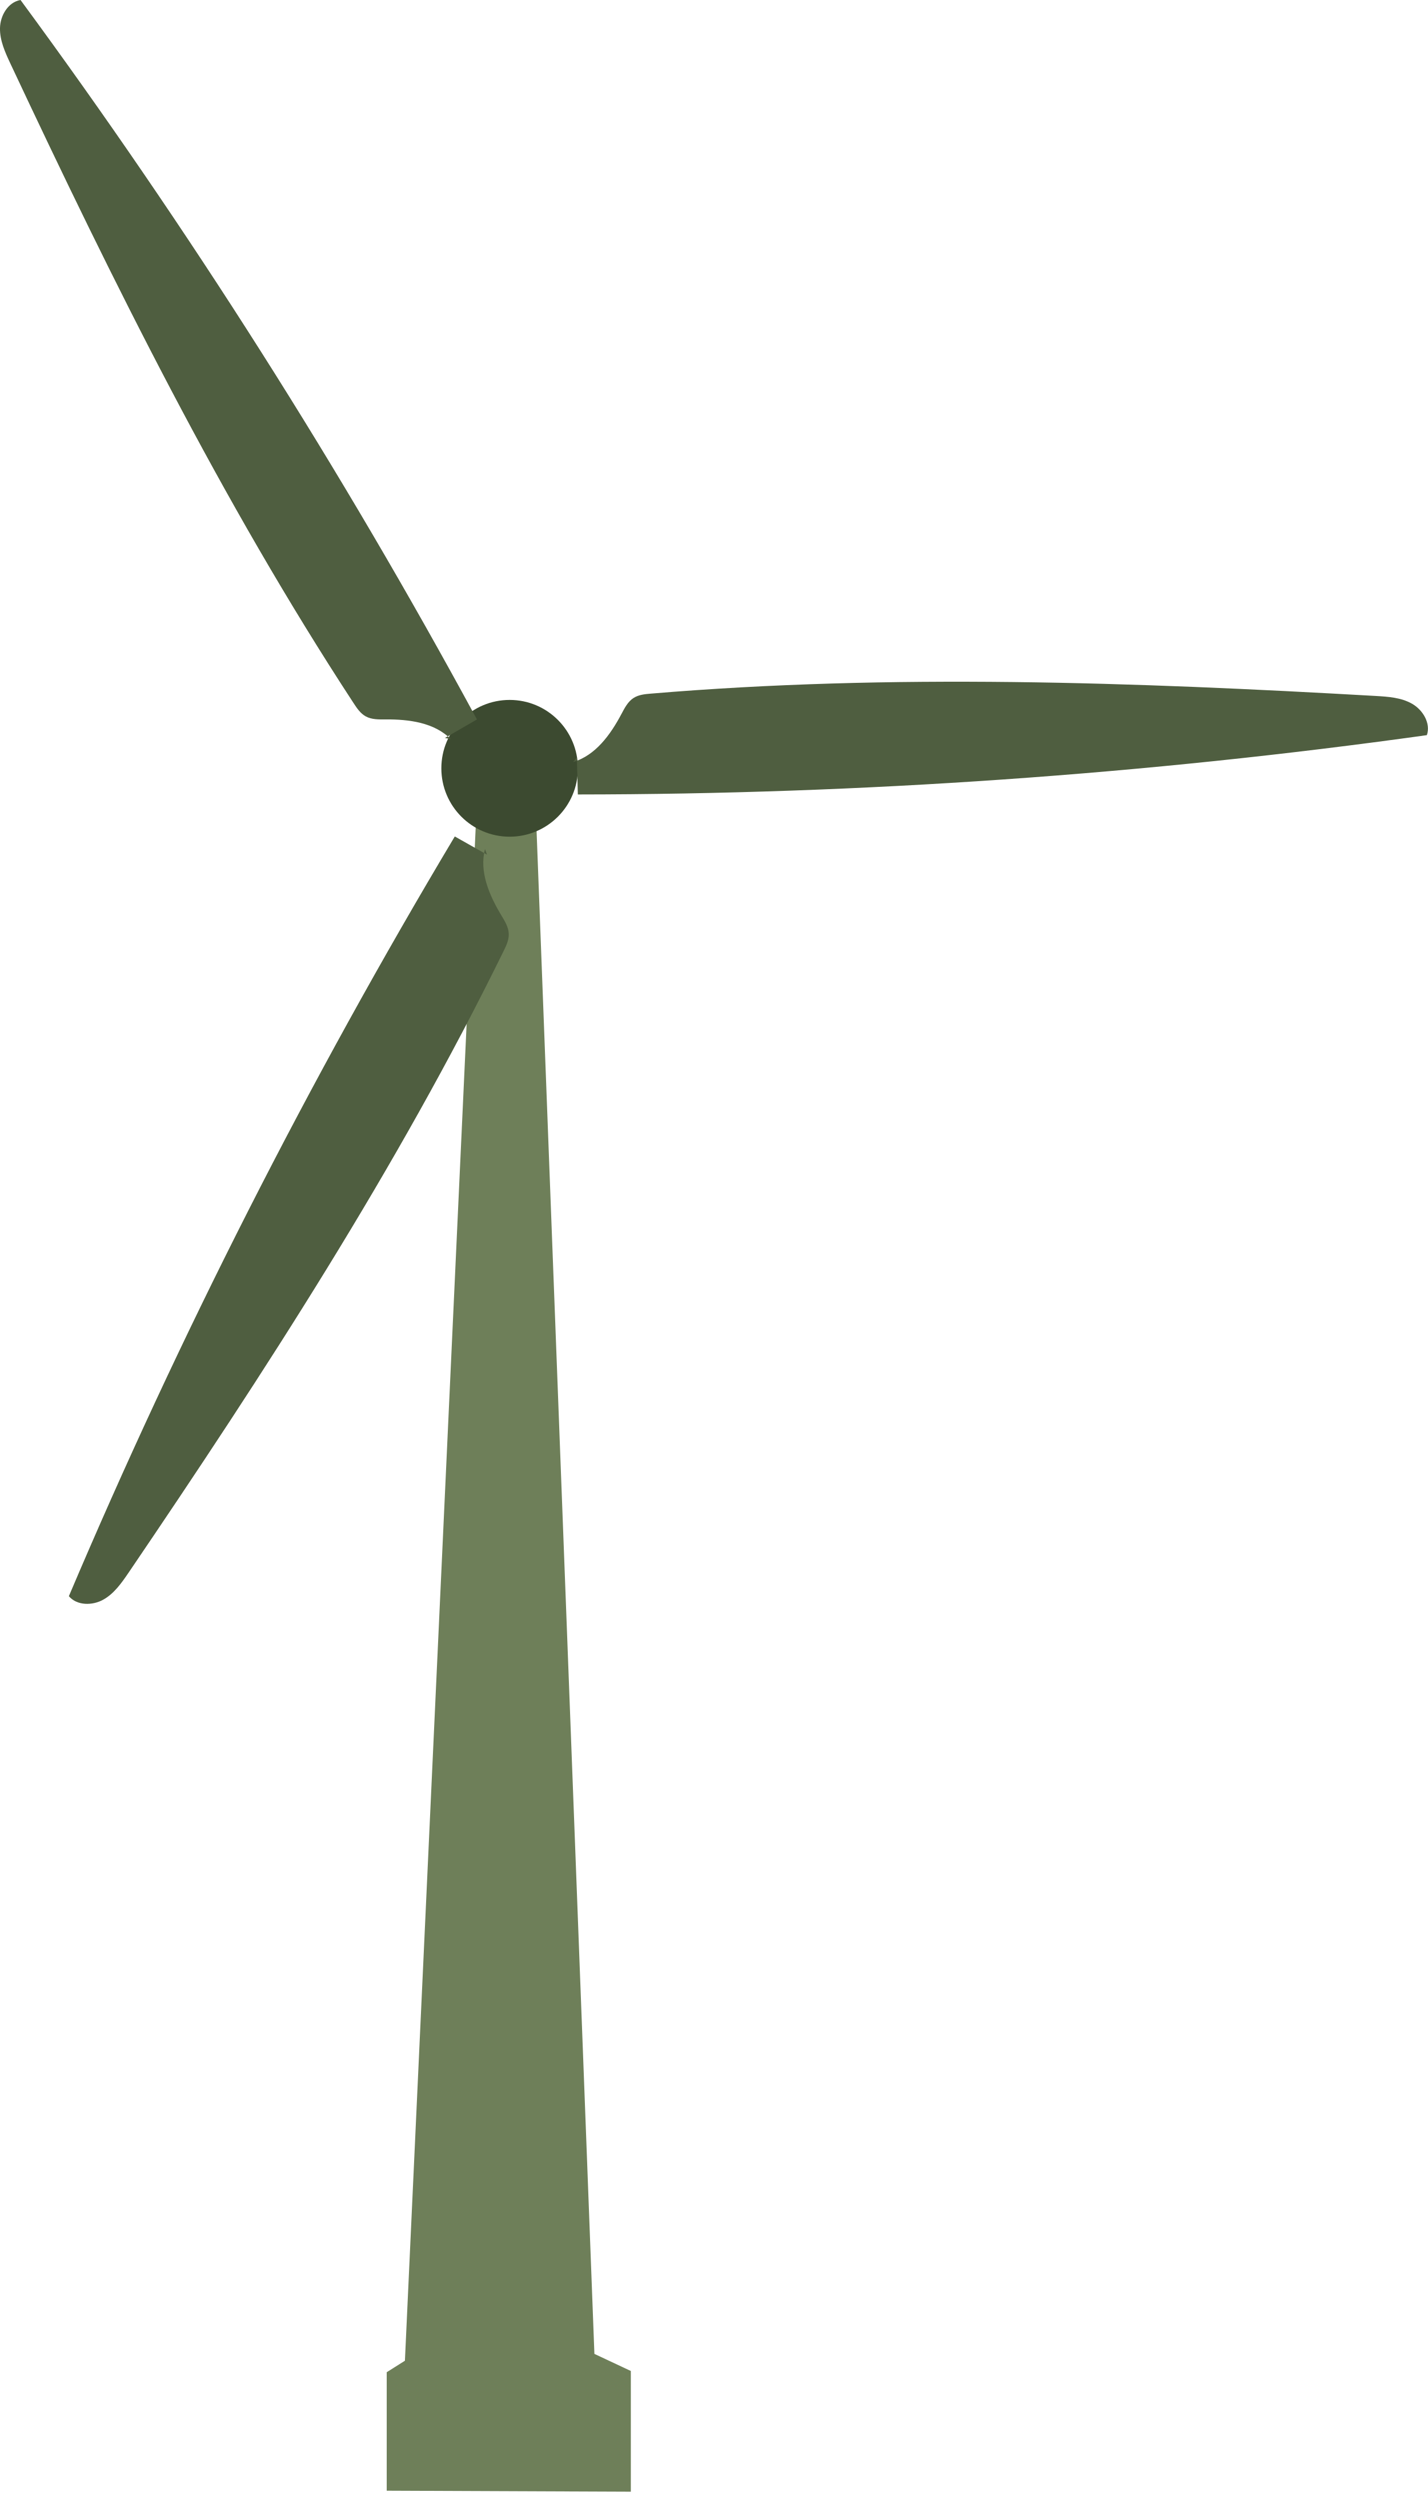 <svg xmlns="http://www.w3.org/2000/svg" width="132" height="231" viewBox="0 0 132 231" fill="none">
  <g clip-path="url(#clip0_101_3439)">
    <path d="M49.554 75.573L54.945 217.5L58.312 219.079V230.233L35.747 230.141V219.193L37.429 218.132L44.013 75.573H49.554Z" fill="#6E7F59"/>
    <path d="M47.109 77.311C50.595 77.311 53.421 74.482 53.421 70.992C53.421 67.502 50.595 64.673 47.109 64.673C43.623 64.673 40.797 67.502 40.797 70.992C40.797 74.482 43.623 77.311 47.109 77.311Z" fill="#3C4A30"/>
    <path d="M52.972 70.413C55.042 69.81 56.431 67.883 57.441 65.978C57.738 65.421 58.037 64.828 58.571 64.489C59.038 64.192 59.612 64.135 60.164 64.091C82.436 62.221 104.846 63.036 127.159 64.306C128.317 64.373 129.519 64.451 130.526 65.026C131.533 65.602 132.268 66.831 131.896 67.927C105.903 71.557 79.659 73.39 53.414 73.409C53.382 72.268 53.354 71.131 53.322 69.99" fill="#4F5E40"/>
    <path d="M41.671 68.297C40.153 66.761 37.802 66.458 35.646 66.474C35.015 66.48 34.352 66.496 33.8 66.189C33.317 65.921 32.992 65.44 32.689 64.976C20.441 46.259 10.484 26.145 0.972 5.899C0.48 4.847 -0.025 3.75 -6.74038e-05 2.588C0.025 1.425 0.754 0.196 1.897 0C17.465 21.153 31.572 43.384 44.088 66.477C43.104 67.045 42.116 67.617 41.131 68.186" fill="#4F5E40"/>
    <path d="M44.833 78.448C44.284 80.537 45.222 82.717 46.336 84.568C46.661 85.109 47.014 85.674 47.03 86.303C47.046 86.856 46.796 87.38 46.553 87.876C36.697 107.958 24.471 126.777 11.908 145.282C11.254 146.243 10.566 147.235 9.556 147.803C8.546 148.372 7.114 148.372 6.366 147.487C16.629 123.304 28.558 99.832 42.04 77.289C43.031 77.848 44.026 78.407 45.016 78.97" fill="#4F5E40"/>
  </g>
  <defs>
    <clipPath id="clip0_101_3439">
      <rect width="132" height="230.233" fill="white"/>
    </clipPath>
  </defs>
</svg>